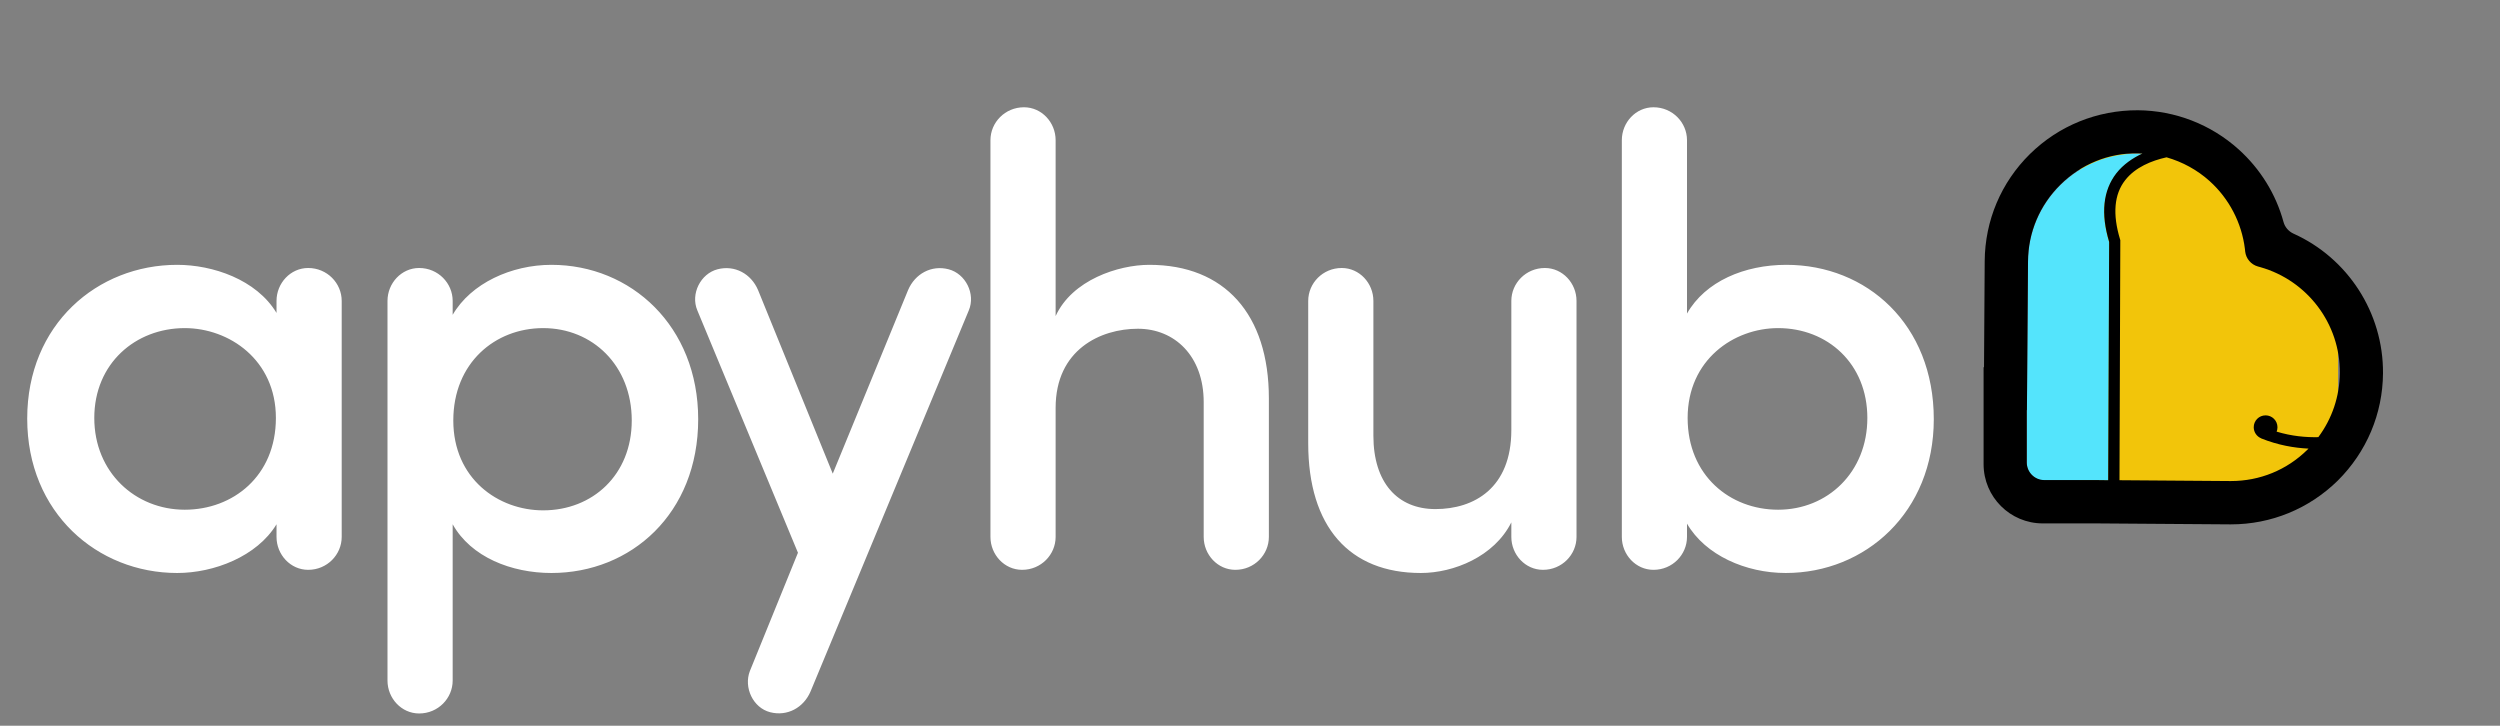 <svg width="1650" height="479" viewBox="0 0 1650 479" fill="none" xmlns="http://www.w3.org/2000/svg">
<rect x="0" y="0" width="1650" height="479" fill="#808080" stroke="none"/>
<rect x="1372.55" y="101.431" width="105.43" height="221.758" fill="#F2C50A"/>
<rect x="1456.27" y="144.851" width="44.963" height="178.337" fill="#F2C50A"/>
<rect x="1496.58" y="177.417" width="46.513" height="139.568" fill="#F2C50A"/>
<path d="M1414.07 101.549C1412.98 101.458 1411.89 101.458 1410.88 101.458C1391.67 101.276 1373.55 108.653 1359.89 122.132C1346.23 135.611 1338.59 153.644 1338.49 172.77L1337.77 270.949H1337.67V305.466C1337.67 311.932 1342.87 317.124 1349.33 317.124H1384.11L1391.49 317.215L1392.04 159.928C1386.48 141.167 1388.03 125.957 1396.86 114.664C1401.41 108.744 1407.61 104.554 1414.07 101.549Z" fill="#54E4FC"/>
<path d="M1572.78 246.358C1573.06 206.285 1549.38 170.219 1513.69 154.19C1510.5 152.733 1508.04 149.91 1507.13 146.54C1502.12 128.143 1491.83 111.476 1477.45 98.543C1459.24 82.15 1435.65 72.951 1410.98 72.769C1384.2 72.678 1358.89 82.879 1339.77 101.64C1320.65 120.492 1310.08 145.629 1309.9 172.405L1309.45 242.351H1309.17V306.377C1309.17 327.961 1326.66 345.448 1348.24 345.448H1383.93L1471.71 346.085C1471.98 346.085 1472.17 346.085 1472.44 346.085C1498.94 346.085 1523.98 335.794 1542.92 317.215C1561.95 298.271 1572.6 273.134 1572.78 246.358ZM1392.04 159.655L1391.4 316.941L1384.02 316.85H1349.33C1342.86 316.85 1337.67 311.659 1337.67 305.193V270.675H1337.77L1338.49 172.496C1338.59 153.28 1346.23 135.338 1359.89 121.859C1373.55 108.38 1391.67 100.911 1410.88 101.185C1411.98 101.185 1413.07 101.185 1414.07 101.276C1407.61 104.281 1401.41 108.471 1396.77 114.39C1388.03 125.684 1386.39 140.893 1392.04 159.655ZM1544.28 246.085C1544.19 261.568 1539.18 276.322 1530.08 288.526C1521.88 288.708 1512.5 287.888 1502.58 284.883C1502.94 283.972 1503.13 282.97 1503.13 281.969C1503.13 277.597 1499.57 274.136 1495.29 274.136C1490.92 274.136 1487.46 277.688 1487.46 281.969C1487.46 285.247 1489.47 288.071 1492.29 289.255C1492.29 289.255 1492.38 289.255 1492.38 289.346C1503.49 293.808 1514.14 295.63 1523.61 296.085C1523.34 296.358 1523.16 296.632 1522.88 296.814C1509.32 310.202 1491.47 317.488 1472.44 317.488C1472.26 317.488 1472.07 317.488 1471.89 317.488L1398.86 316.941L1399.41 158.471L1399.23 157.924C1394.22 141.44 1395.31 128.234 1402.6 118.944C1409.25 110.383 1420.08 106.012 1429.92 103.826C1440.39 106.831 1450.13 112.114 1458.33 119.491C1471.26 131.148 1479.54 147.086 1481.64 164.3L1481.82 166.03C1482.36 170.675 1485.64 174.591 1490.19 175.866L1491.83 176.322C1522.98 185.156 1544.56 213.844 1544.28 246.085Z" fill="black"/>
<path d="M182.506 354.371V346.019C169.559 367.318 141.16 378.176 116.937 378.176C64.316 378.176 17.958 338.501 17.958 276.274C17.958 214.047 64.316 174.789 116.937 174.789C140.325 174.789 169.141 184.395 182.506 206.529V198.594C182.506 186.9 191.694 176.877 203.387 176.877C215.916 176.877 225.522 186.9 225.522 198.594V354.371C225.522 366.065 215.916 376.088 203.387 376.088C191.694 376.088 182.506 366.065 182.506 354.371ZM62.227 275.856C62.227 311.773 89.374 336.413 121.949 336.413C153.689 336.413 182.088 314.278 182.088 275.856C182.088 237.434 151.183 216.552 121.949 216.552C89.374 216.552 62.227 239.94 62.227 275.856ZM298.764 198.594V207.782C310.876 186.9 337.604 174.789 363.915 174.789C416.537 174.789 460.806 215.299 460.806 276.691C460.806 338.919 416.537 378.176 363.915 378.176C337.604 378.176 310.876 367.736 298.764 346.019V449.174C298.764 460.868 289.159 470.891 276.63 470.891C264.936 470.891 255.748 460.868 255.748 449.174V198.594C255.748 186.9 264.936 176.877 276.63 176.877C289.159 176.877 298.764 186.9 298.764 198.594ZM299.182 277.527C299.182 315.949 328.834 336.831 358.486 336.831C391.061 336.831 416.954 313.443 416.954 277.527C416.954 241.193 391.061 216.552 358.486 216.552C326.746 216.552 299.182 239.522 299.182 277.527ZM639.409 204.859L535.001 456.274C530.407 467.132 519.549 472.979 508.273 470.056C496.996 467.132 490.732 453.768 494.908 442.909L526.648 364.812L460.245 204.859C455.651 194 462.333 180.636 473.609 177.712C484.885 174.789 495.744 180.636 500.337 191.494L549.618 312.608L599.317 191.494C603.911 180.636 614.769 174.789 626.045 177.712C637.321 180.636 644.003 194 639.409 204.859ZM696.713 92.515V208.617C707.572 184.812 738.059 174.789 758.523 174.789C808.221 174.789 837.456 207.364 837.456 262.91V354.371C837.456 366.065 827.85 376.088 815.321 376.088C803.627 376.088 794.439 366.065 794.439 354.371V265.415C794.439 234.928 775.228 216.97 751.005 216.97C726.365 216.97 696.713 230.752 696.713 269.174V354.371C696.713 366.065 687.108 376.088 674.579 376.088C662.885 376.088 653.697 366.065 653.697 354.371V92.515C653.697 80.822 663.302 70.798 675.831 70.798C687.525 70.798 696.713 80.822 696.713 92.515ZM1040.5 198.594V354.371C1040.5 366.065 1030.89 376.088 1018.36 376.088C1006.67 376.088 997.481 366.065 997.481 354.371V344.766C986.205 367.318 959.476 378.176 937.759 378.176C890.567 378.176 863.421 347.689 863.421 292.562V198.594C863.421 186.9 873.026 176.877 885.555 176.877C897.249 176.877 906.437 186.9 906.437 198.594V287.55C906.437 318.455 922.307 335.995 947.365 335.995C972.84 335.995 997.481 322.213 997.481 283.791V198.594C997.481 186.9 1007.09 176.877 1019.62 176.877C1031.31 176.877 1040.5 186.9 1040.5 198.594ZM1113.84 275.856C1113.84 313.861 1141.82 336.413 1173.56 336.413C1206.14 336.413 1232.45 311.773 1232.45 275.856C1232.45 239.94 1206.14 216.552 1173.56 216.552C1144.33 216.552 1113.84 237.434 1113.84 275.856ZM1113.42 92.515V206.947C1125.53 185.647 1151.43 174.789 1178.99 174.789C1232.03 174.789 1276.3 214.047 1276.3 276.691C1276.3 338.084 1231.2 378.176 1178.57 378.176C1152.26 378.176 1125.53 366.483 1113.42 345.601V354.371C1113.42 366.065 1103.82 376.088 1091.29 376.088C1079.59 376.088 1070.41 366.065 1070.41 354.371V92.515C1070.41 80.822 1079.59 70.798 1091.29 70.798C1103.82 70.798 1113.42 80.822 1113.42 92.515Z" fill="white"/>
</svg>
